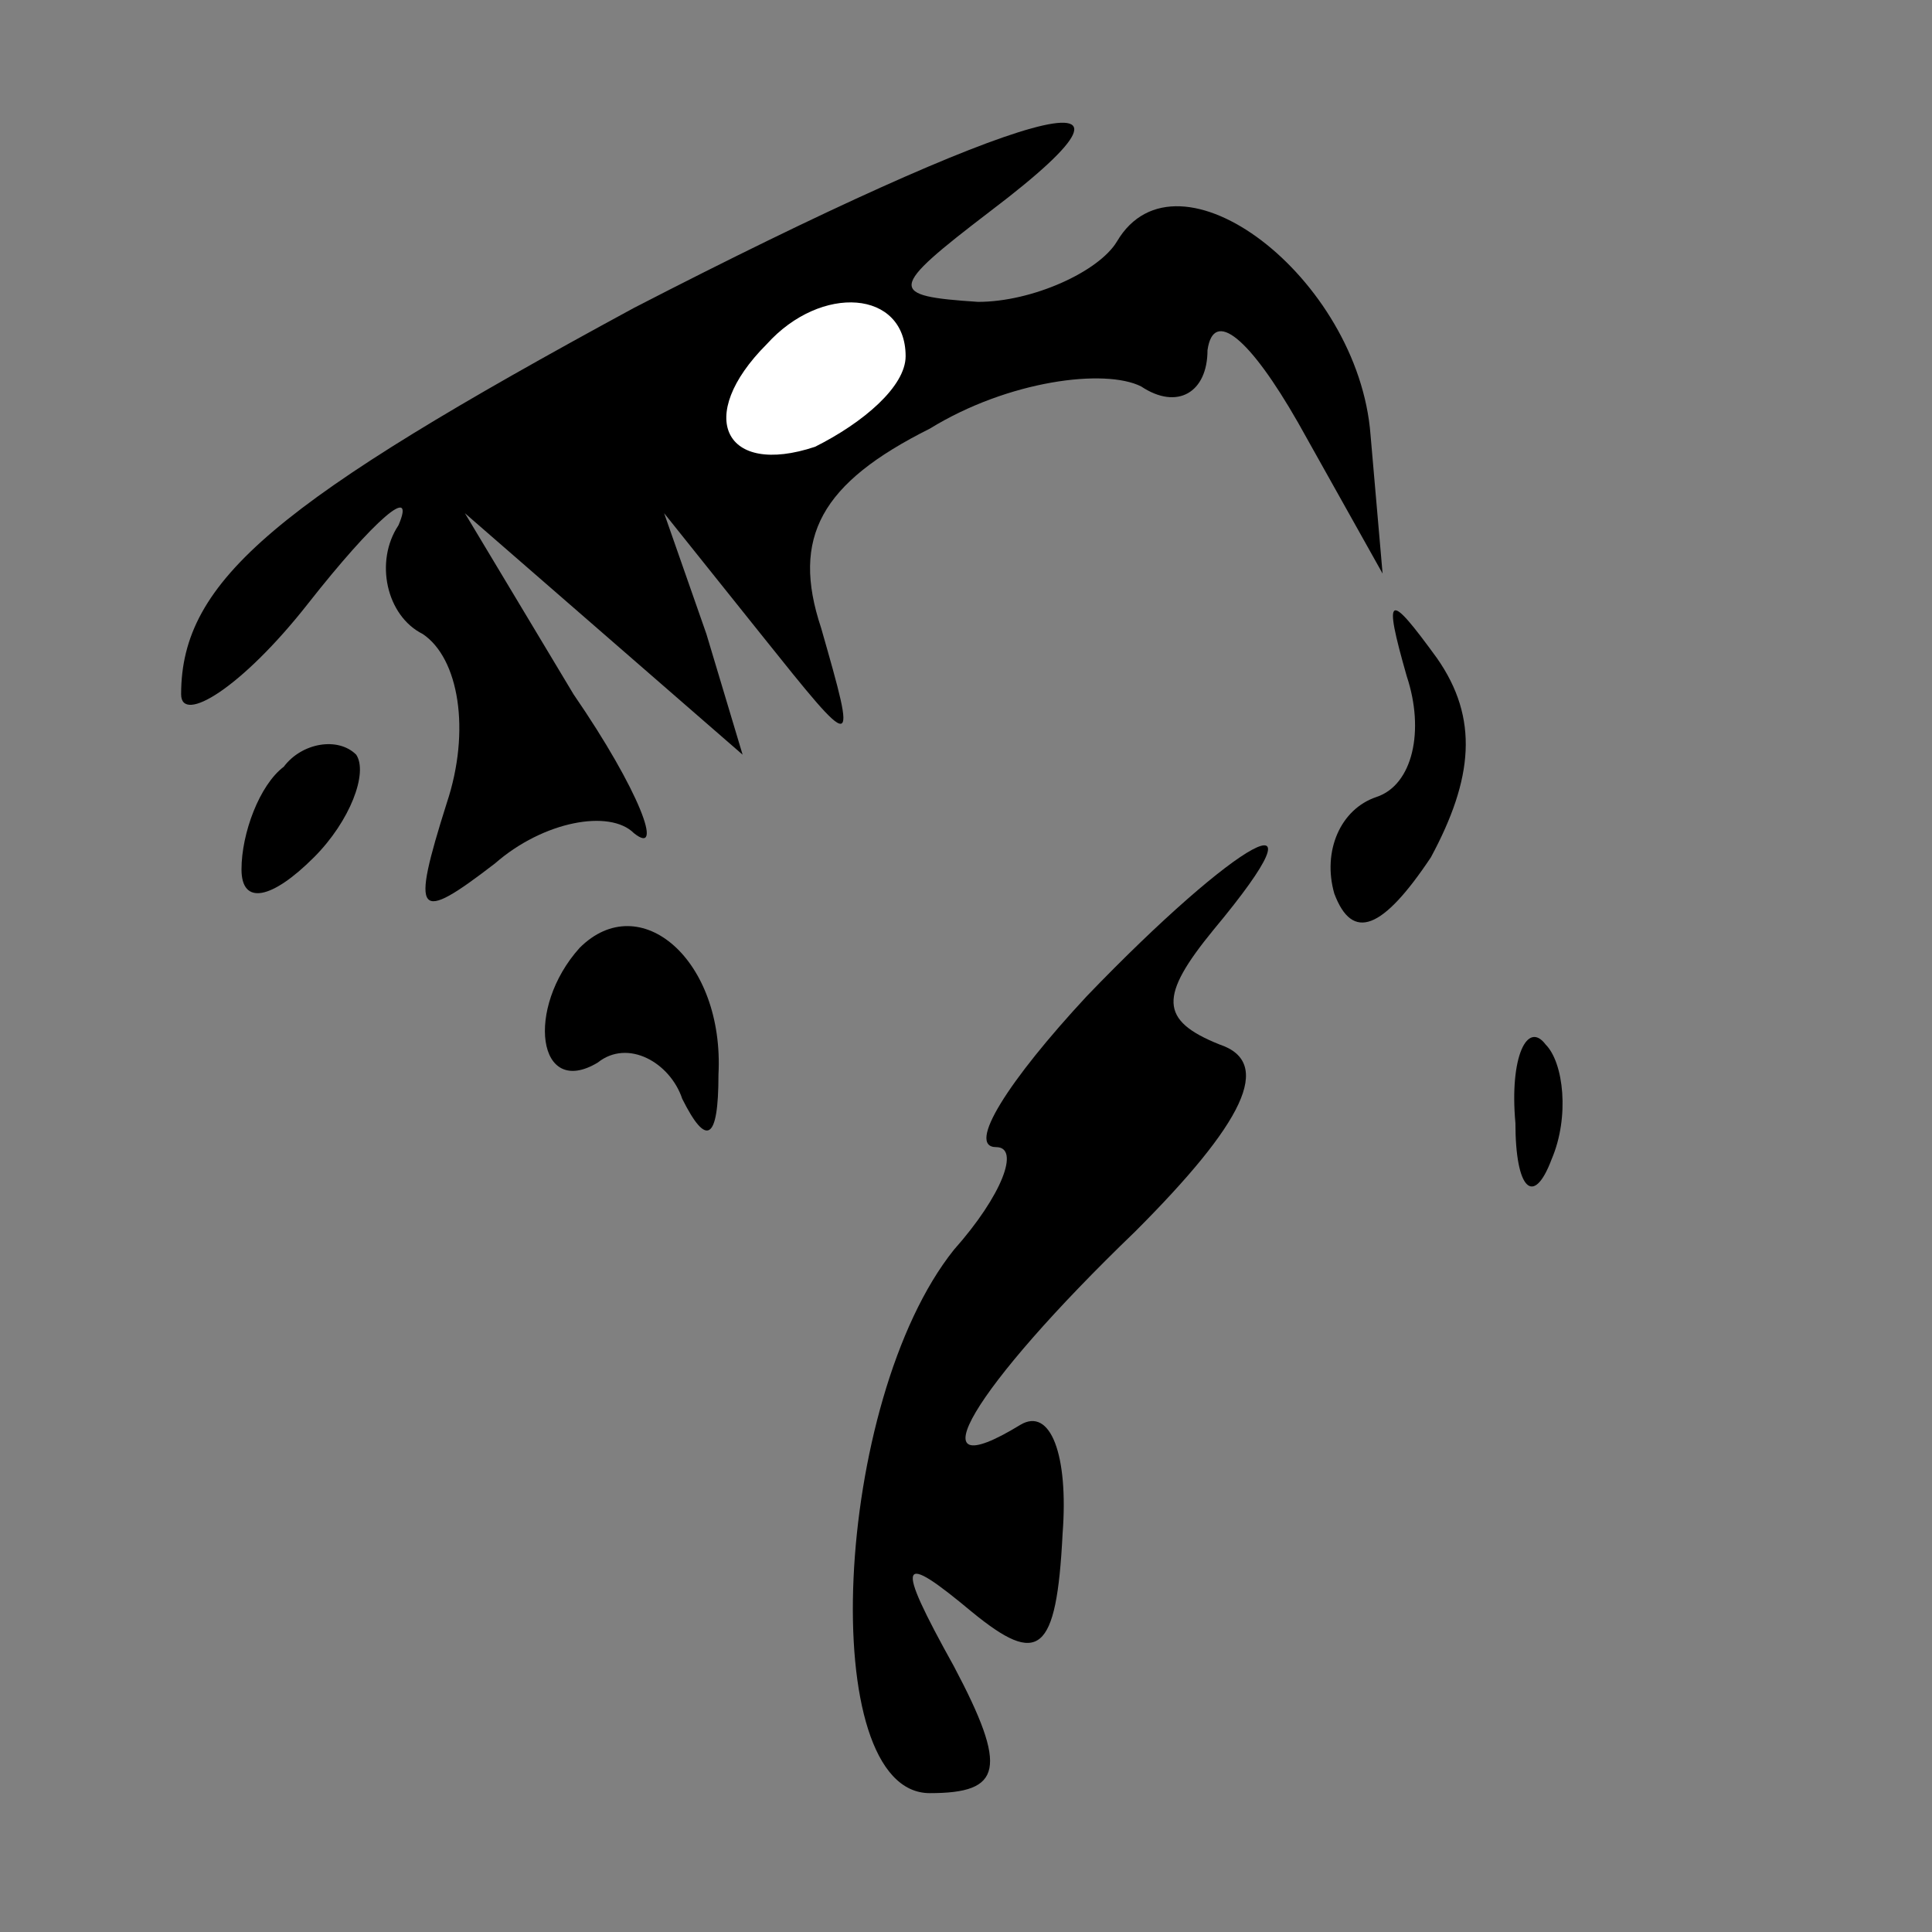 <?xml version="1.0" standalone="no"?>
<!DOCTYPE svg PUBLIC "-//W3C//DTD SVG 20010904//EN"
 "http://www.w3.org/TR/2001/REC-SVG-20010904/DTD/svg10.dtd">
<svg version="1.0" xmlns="http://www.w3.org/2000/svg"
 width="32pt" height="32pt" viewBox="0 0 32 32"
 preserveAspectRatio="xMidYMid meet">
<rect x="0" y="0" width="32" height="32" fill="#808080" stroke="none"/>
<g transform="translate(0,32) scale(0.1,-0.1)"
fill="#000000" stroke="none">
<path fill="#000000" stroke="none" d="M105 269 c-59 -32 -75 -45 -75 -64 0
-5 10 1 21 15 11 14 18 20 15 13 -4 -6 -2 -15 4 -18 6 -4 8 -16 4 -28 -6 -19
-5 -20 8 -10 8 7 19 9 23 5 5 -4 1 7 -10 23 l-18 30 23 -20 23 -20 -6 20 -7
20 16 -20 c16 -20 16 -20 10 1 -5 15 0 24 18 33 13 8 29 10 35 7 6 -4 11 -1
11 6 1 7 7 2 15 -12 l14 -25 -2 23 c-2 26 -32 49 -42 32 -3 -5 -14 -10 -23
-10 -15 1 -15 2 2 15 33 25 5 17 -59 -16z"/>
<path fill="#ffffff" stroke="none" d="M150 261 c0 -5 -7 -11 -15 -15 -15 -5
-20 5 -8 17 9 10 23 9 23 -2z"/>
<path fill="#000000" stroke="none" d="M233 208 c3 -9 1 -18 -5 -20 -6 -2 -9
-9 -7 -16 3 -8 8 -6 16 6 7 13 8 23 1 33 -8 11 -9 11 -5 -3z"/>
<path fill="#000000" stroke="none" d="M47 193 c-4 -3 -7 -11 -7 -17 0 -6 5
-5 12 2 6 6 9 14 7 17 -3 3 -9 2 -12 -2z"/>
<path fill="#000000" stroke="none" d="M180 155 c-13 -14 -20 -25 -15 -25 4 0
1 -8 -7 -17 -20 -25 -23 -90 -4 -90 12 0 13 4 4 21 -10 18 -9 19 3 9 11 -9 14
-7 15 13 1 13 -2 21 -7 18 -18 -11 -8 6 19 32 18 18 23 28 14 31 -10 4 -10 8
-1 19 20 24 4 15 -21 -11z"/>
<path fill="#000000" stroke="none" d="M96 163 c-9 -10 -7 -25 3 -19 5 4 12 0
14 -6 4 -8 6 -7 6 4 1 19 -13 31 -23 21z"/>
<path fill="#000000" stroke="none" d="M251 134 c0 -11 3 -14 6 -6 3 7 2 16
-1 19 -3 4 -6 -2 -5 -13z"/>
</g>
</svg>
